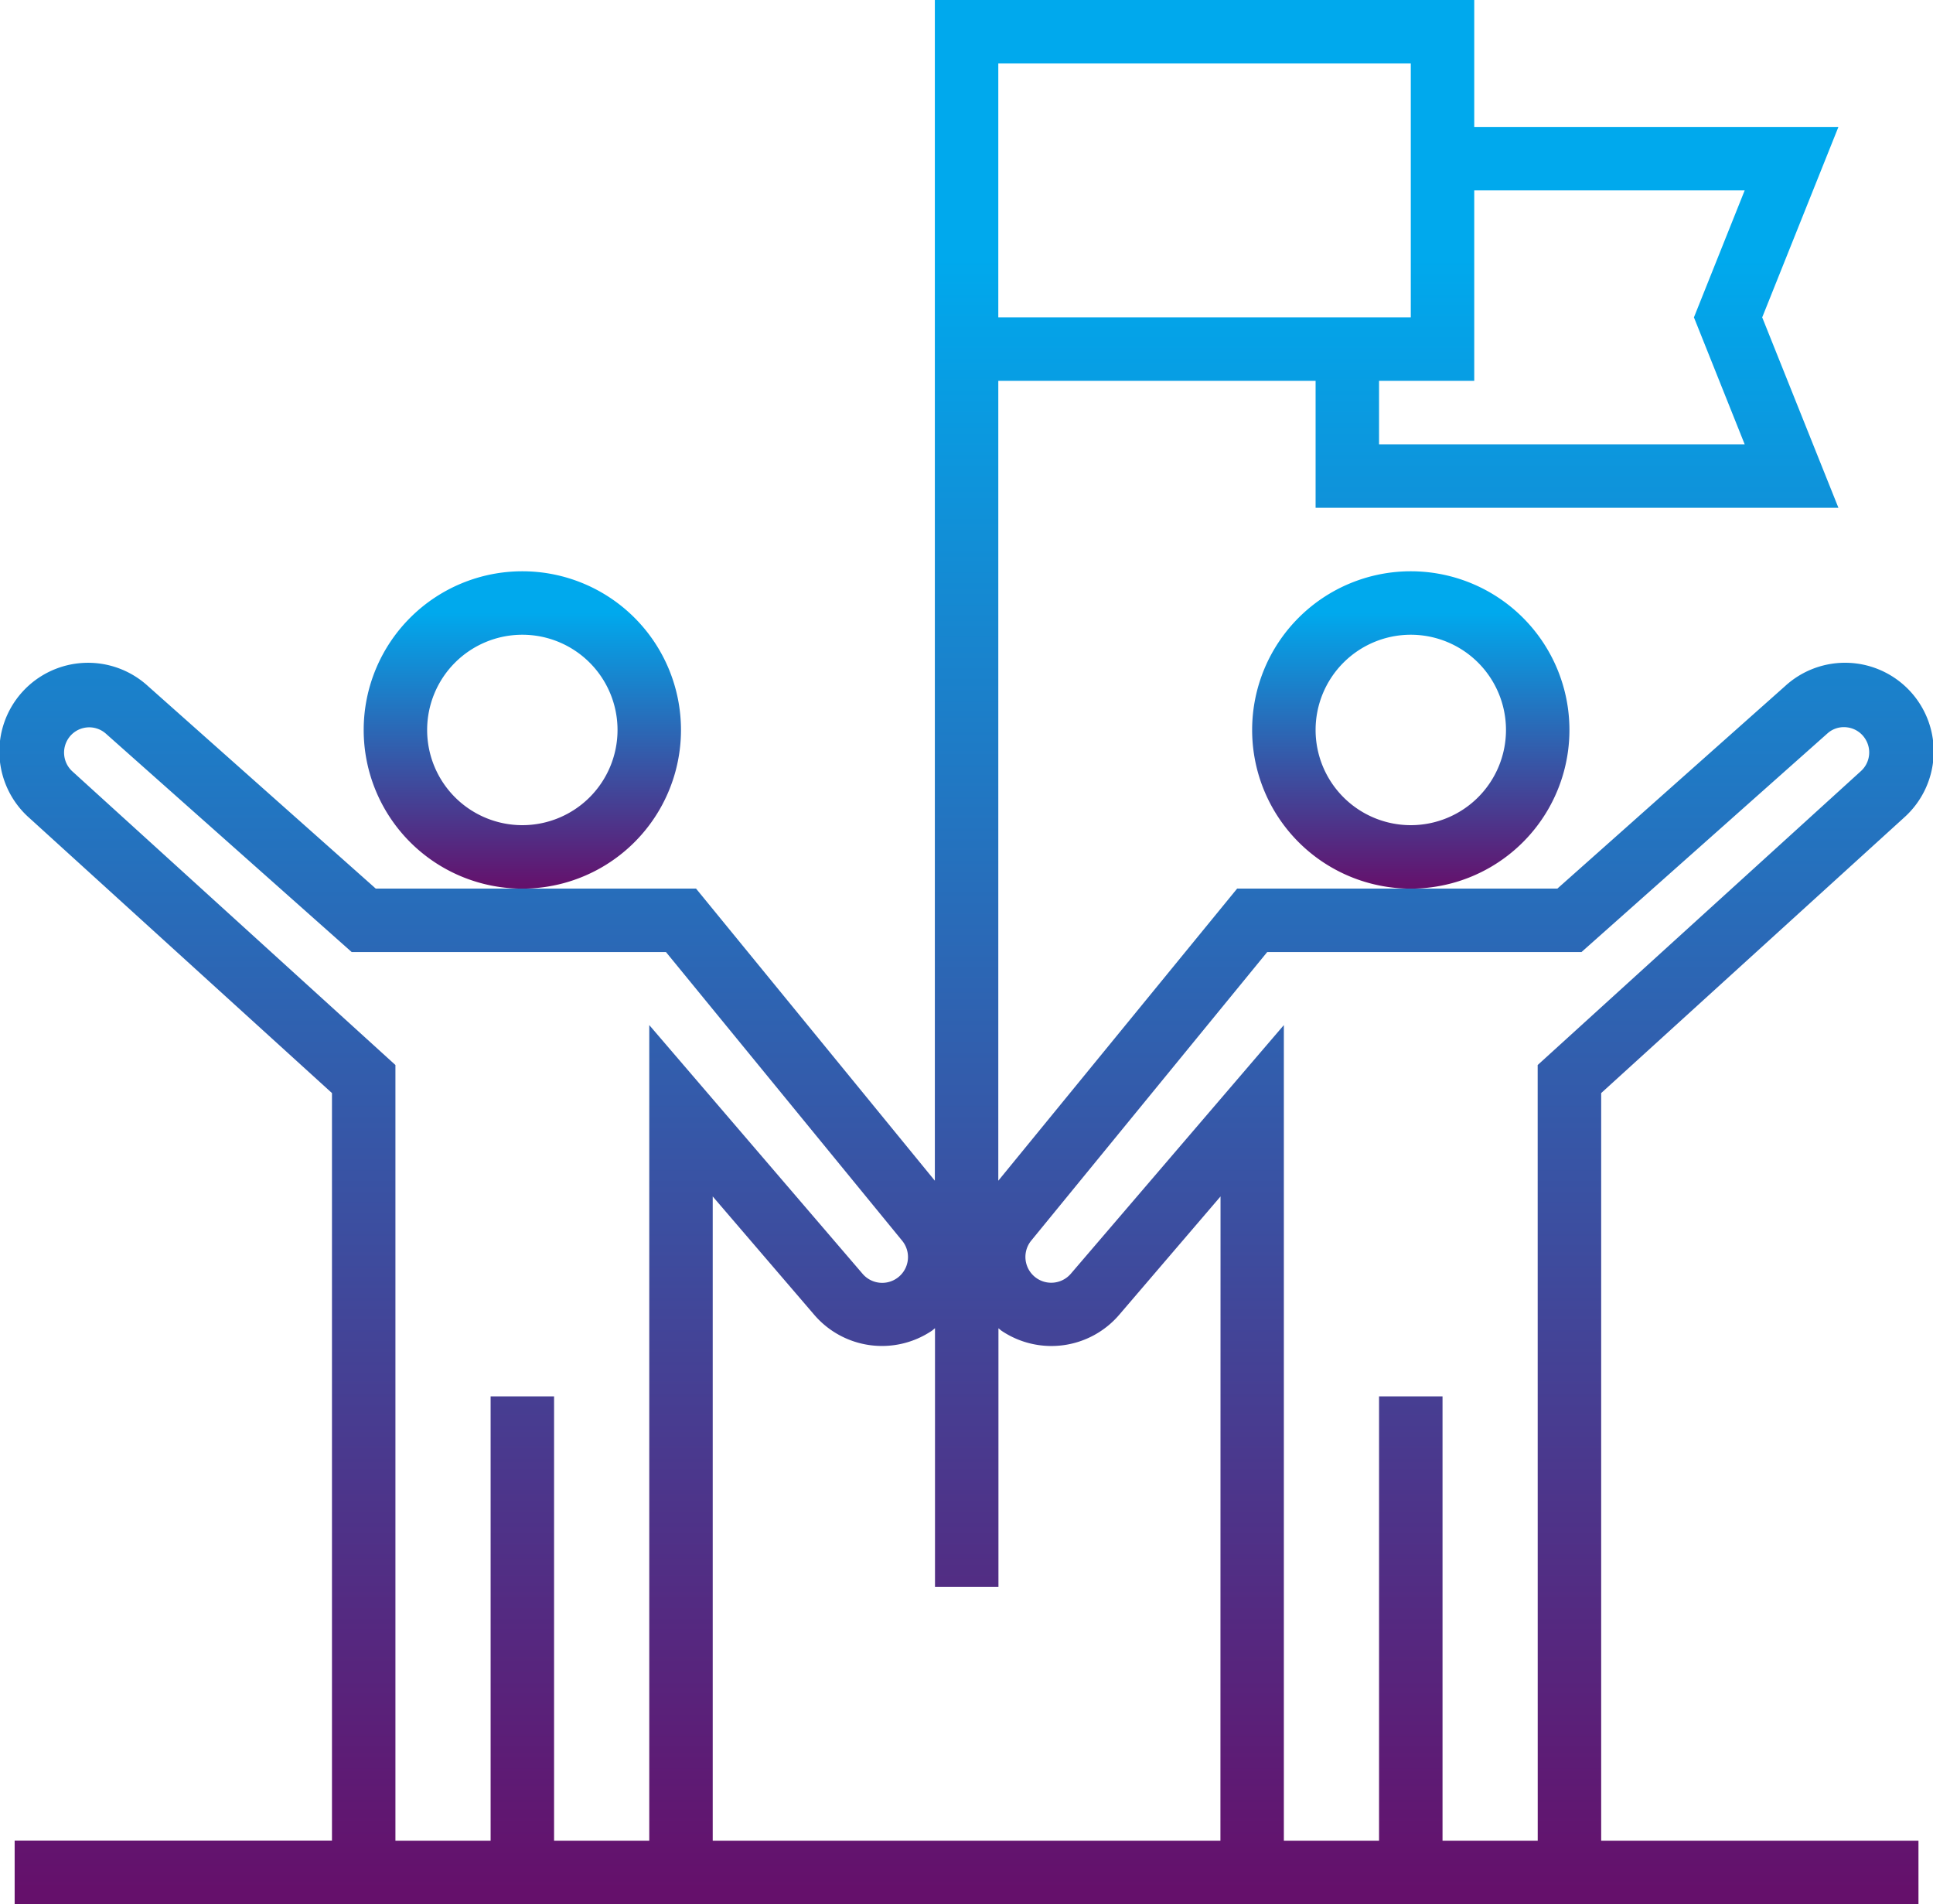 <svg xmlns="http://www.w3.org/2000/svg" xmlns:xlink="http://www.w3.org/1999/xlink" width="78.625" height="77.434" viewBox="0 0 78.625 77.434">
  <defs>
    <linearGradient id="linear-gradient" x1="0.5" x2="0.5" y2="1" gradientUnits="objectBoundingBox">
      <stop offset="0.13" stop-color="#00a9ed"/>
      <stop offset="1" stop-color="#65106b"/>
    </linearGradient>
  </defs>
  <g id="team_1_" data-name="team (1)" transform="translate(0.045 -0.184)">
    <path id="Path_16132" data-name="Path 16132" d="M400.07,192.79a6.453,6.453,0,1,1,6.453-6.453,6.453,6.453,0,0,1-6.453,6.453Zm0-10.325a3.872,3.872,0,1,0,3.872,3.872,3.872,3.872,0,0,0-3.872-3.872Zm0,0" transform="translate(-342.731 -156.468)" fill="url(#linear-gradient)"/>
    <path id="Path_16133" data-name="Path 16133" d="M120.535,192.79a6.453,6.453,0,1,1,6.453-6.453,6.453,6.453,0,0,1-6.453,6.453Zm0-10.325a3.872,3.872,0,1,0,3.872,3.872A3.872,3.872,0,0,0,120.535,182.465Zm0,0" transform="translate(-99.334 -156.468)" fill="url(#linear-gradient)"/>
    <path id="Path_16134" data-name="Path 16134" d="M65.083,44.636l12.3-11.185a3.606,3.606,0,1,0-4.818-5.366L63.3,36.321H50.275L40.561,48.2V15.671H53.467v5.163H74.733l-3.1-7.744,3.1-7.744H59.92V.184H37.98V48.2L28.267,36.321H15.239L5.972,28.084a3.607,3.607,0,1,0-4.82,5.367L13.458,44.636v30.4H.551v2.582H77.989V75.04H65.083ZM59.92,7.927h11L68.856,13.09l2.064,5.163H56.048V15.671H59.92ZM40.561,2.765H57.339V13.09H40.561ZM26.364,75.04H22.492V56.971H19.911V75.04H16.039V43.495L2.89,31.546a1.033,1.033,0,0,1-.156-1.328,1.021,1.021,0,0,1,1.526-.2l10,8.883H27.043l9.6,11.73a1.049,1.049,0,0,1-1.609,1.347l-8.67-10.107Zm23.232,0H28.945V48.84l4.13,4.814a3.631,3.631,0,0,0,4.775.653c.048-.032.089-.073.136-.109V64.715h2.581V54.2c.048.037.091.08.143.114a3.631,3.631,0,0,0,4.765-.657L49.6,48.84Zm12.906,0H58.63V56.971H56.048V75.04H52.176V41.871L43.51,51.984a1.05,1.05,0,0,1-1.61-1.348L51.5,38.9H64.283l10-8.887a1,1,0,0,1,.808-.249,1.013,1.013,0,0,1,.724.454,1.024,1.024,0,0,1-.162,1.32L62.5,43.495Zm0,0" fill="url(#linear-gradient)"/>
  </g>
</svg>
